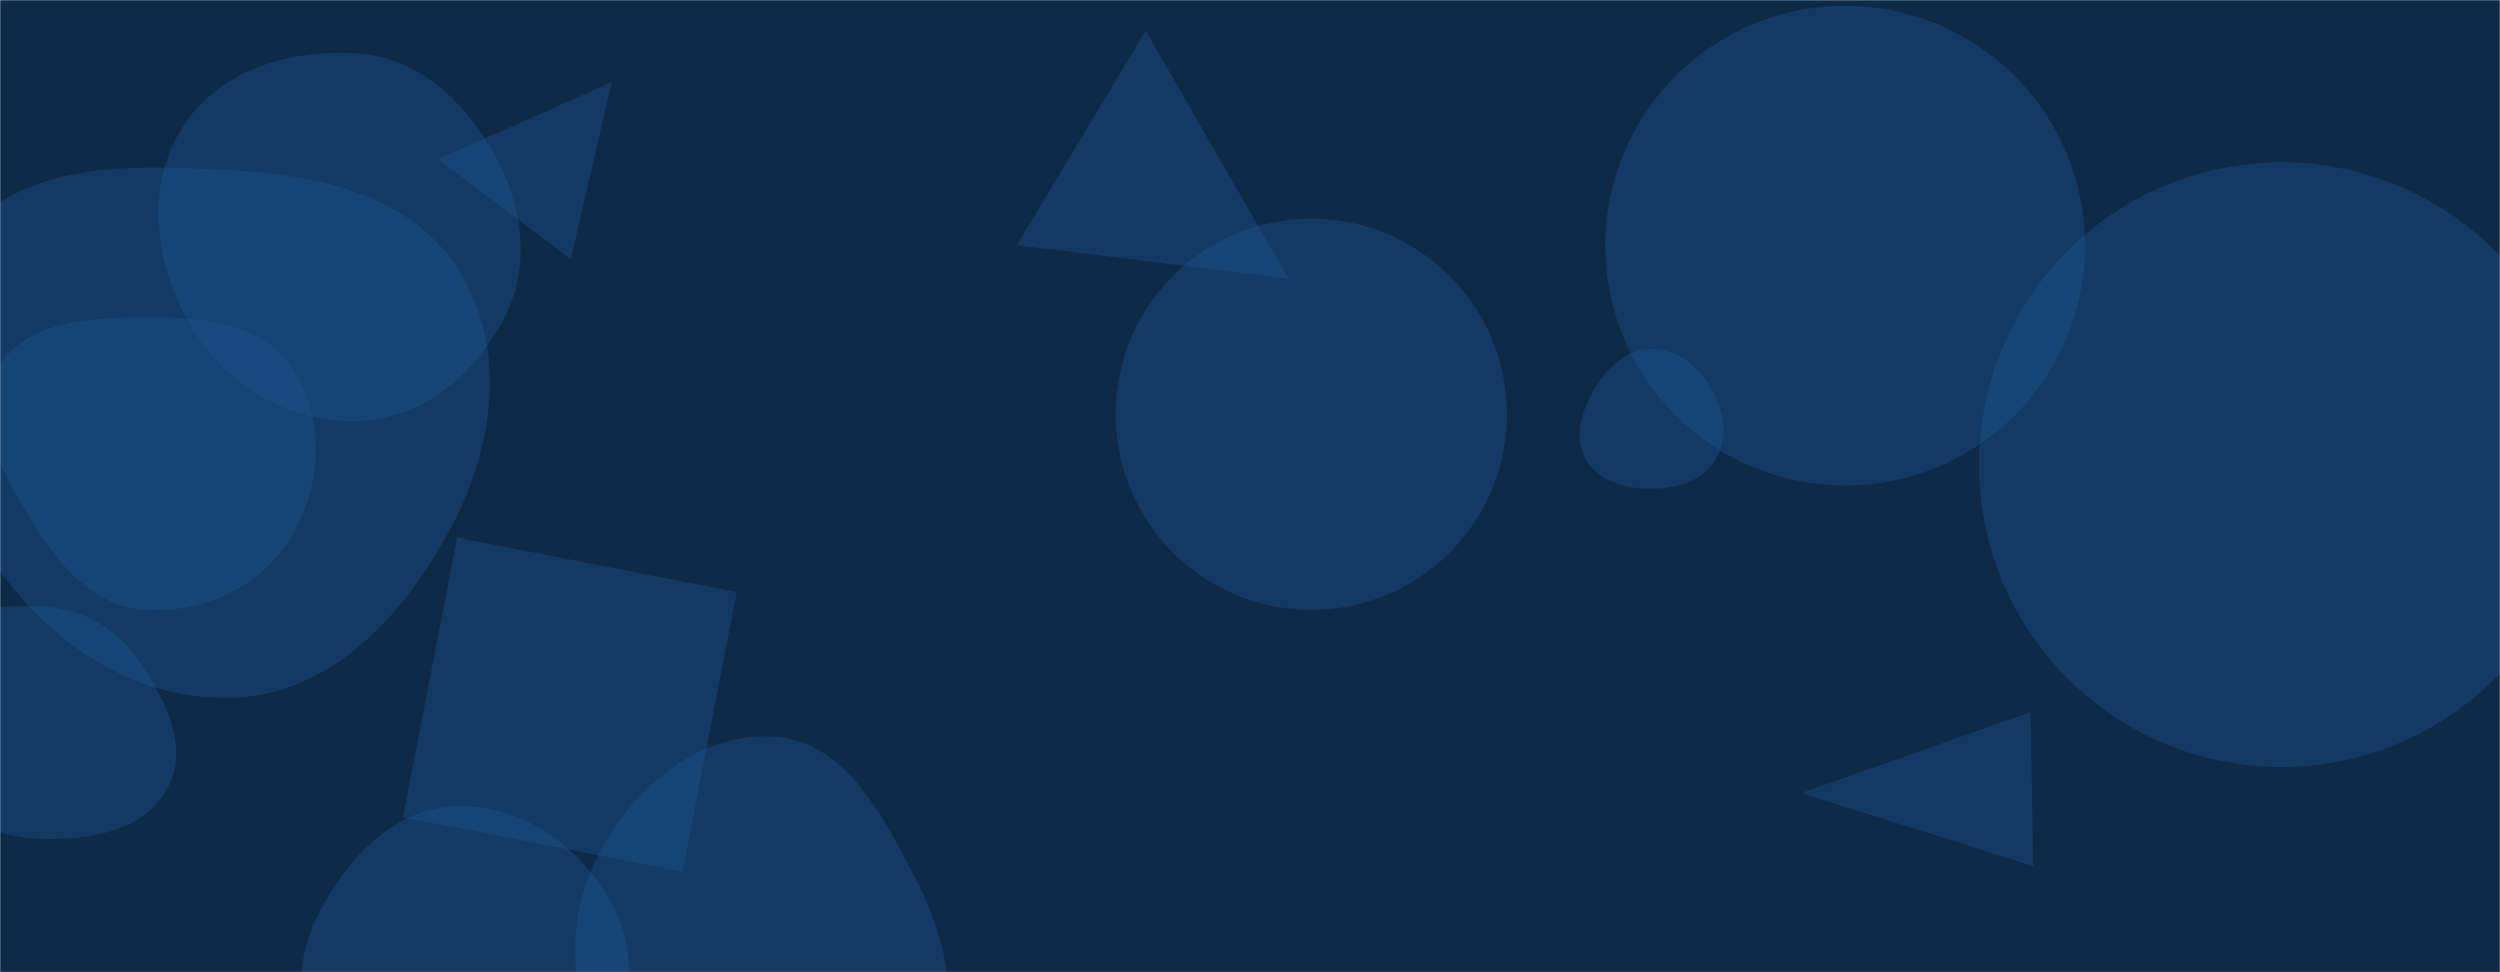 <svg xmlns="http://www.w3.org/2000/svg" version="1.1" xmlns:xlink="http://www.w3.org/1999/xlink" xmlns:svgjs="http://svgjs.com/svgjs" width="1440" height="560" preserveAspectRatio="none" viewBox="0 0 1440 560">
    <g mask="url(&quot;#SvgjsMask1127&quot;)" fill="none">
        <rect width="1440" height="560" x="0" y="0" fill="#0e2a47"></rect>
        <path d="M352.371 47.295L252.406 91.689 328.767 149.231z" fill="rgba(28, 83, 142, 0.4)" class="triangle-float3"></path>
        <path d="M642.64 238.62 a112.67 112.67 0 1 0 225.34 0 a112.67 112.67 0 1 0 -225.34 0z" fill="rgba(28, 83, 142, 0.4)" class="triangle-float1"></path>
        <path d="M82.473,351.104C115.912,353.652,149.428,338.872,167.018,310.319C185.434,280.425,187.54,241.311,168.138,212.048C150.268,185.095,114.812,182.633,82.473,182.804C50.551,182.972,13.919,185.071,-1.641,212.944C-16.988,240.436,1.272,272.042,17.645,298.935C33.105,324.328,52.83,348.845,82.473,351.104" fill="rgba(28, 83, 142, 0.4)" class="triangle-float2"></path>
        <path d="M950.919,281.517C965.6,281.503,980.877,277.139,988.314,264.481C995.83,251.688,992.797,235.845,985.259,223.065C977.858,210.517,965.485,200.849,950.919,201.078C936.683,201.301,925.642,211.857,918.397,224.114C910.991,236.645,906.229,251.885,913.404,264.55C920.655,277.349,936.209,281.531,950.919,281.517" fill="rgba(28, 83, 142, 0.4)" class="triangle-float1"></path>
        <path d="M207.303,242.467C244.053,240.974,274.238,215.141,290.864,182.333C305.925,152.613,301.041,118.434,284.943,89.263C268.178,58.884,241.888,33.717,207.303,30.914C167.461,27.685,125.027,40.441,104.307,74.624C82.971,109.823,89.565,154.553,111.093,189.635C131.603,223.058,168.121,244.059,207.303,242.467" fill="rgba(28, 83, 142, 0.4)" class="triangle-float2"></path>
        <path d="M424.393 340.987L263.35 309.683 232.046 470.726 393.089 502.03z" fill="rgba(28, 83, 142, 0.4)" class="triangle-float2"></path>
        <path d="M445.991,637.551C481.14,636.816,519.263,630.434,536.979,600.067C554.793,569.53,541.431,533.212,525.175,501.818C506.977,466.675,485.478,427,445.991,424.356C403.395,421.503,366.442,452.328,346.027,489.821C326.514,525.657,325.301,570.219,348.168,604.013C368.873,634.612,409.053,638.323,445.991,637.551" fill="rgba(28, 83, 142, 0.4)" class="triangle-float3"></path>
        <path d="M924.65 141.51 a138.15 138.15 0 1 0 276.3 0 a138.15 138.15 0 1 0 -276.3 0z" fill="rgba(28, 83, 142, 0.4)" class="triangle-float2"></path>
        <path d="M262.337,690.018C299.842,690.836,325.152,655.945,343.234,623.076C360.486,591.717,370.214,555.358,353.96,523.471C336.27,488.768,301.262,462.923,262.337,464.373C225.279,465.753,197.949,496.491,181.821,529.884C167.844,558.824,172.895,590.96,187.332,619.674C203.835,652.497,225.608,689.217,262.337,690.018" fill="rgba(28, 83, 142, 0.4)" class="triangle-float1"></path>
        <path d="M27.15,483.241C53.974,483.564,83.614,477.804,96.405,454.224C108.833,431.313,96.031,404.512,81.647,382.775C69.065,363.761,49.885,351.283,27.15,349.565C0.509,347.551,-29.287,350.842,-43.765,373.296C-59.141,397.144,-54.658,428.747,-39.278,452.592C-25.111,474.556,1.015,482.927,27.15,483.241" fill="rgba(28, 83, 142, 0.4)" class="triangle-float2"></path>
        <path d="M134.74,401.853C191.279,399.548,232.955,354.29,259.552,304.344C284.311,257.849,292.406,202.068,265.124,157.007C238.658,113.293,185.76,101.083,134.74,98.193C76.127,94.873,8.409,91.685,-24.007,140.631C-58.589,192.848,-41.567,261.774,-9.041,315.296C22.097,366.534,74.832,404.296,134.74,401.853" fill="rgba(28, 83, 142, 0.4)" class="triangle-float3"></path>
        <path d="M1171.14 498.8L1169.593 410.183 1037.439 456.812z" fill="rgba(28, 83, 142, 0.4)" class="triangle-float3"></path>
        <path d="M1139.91 267.64 a174.16 174.16 0 1 0 348.32 0 a174.16 174.16 0 1 0 -348.32 0z" fill="rgba(28, 83, 142, 0.4)" class="triangle-float2"></path>
        <path d="M742.222 160.55L659.921 17.686 585.69 141.227z" fill="rgba(28, 83, 142, 0.4)" class="triangle-float2"></path>
    </g>
    <defs>
        <mask id="SvgjsMask1127">
            <rect width="1440" height="560" fill="#ffffff"></rect>
        </mask>
        <style>
            @keyframes float1 {
                0%{transform: translate(0, 0)}
                50%{transform: translate(-10px, 0)}
                100%{transform: translate(0, 0)}
            }

            .triangle-float1 {
                animation: float1 5s infinite;
            }

            @keyframes float2 {
                0%{transform: translate(0, 0)}
                50%{transform: translate(-5px, -5px)}
                100%{transform: translate(0, 0)}
            }

            .triangle-float2 {
                animation: float2 4s infinite;
            }

            @keyframes float3 {
                0%{transform: translate(0, 0)}
                50%{transform: translate(0, -10px)}
                100%{transform: translate(0, 0)}
            }

            .triangle-float3 {
                animation: float3 6s infinite;
            }
        </style>
    </defs>
</svg>